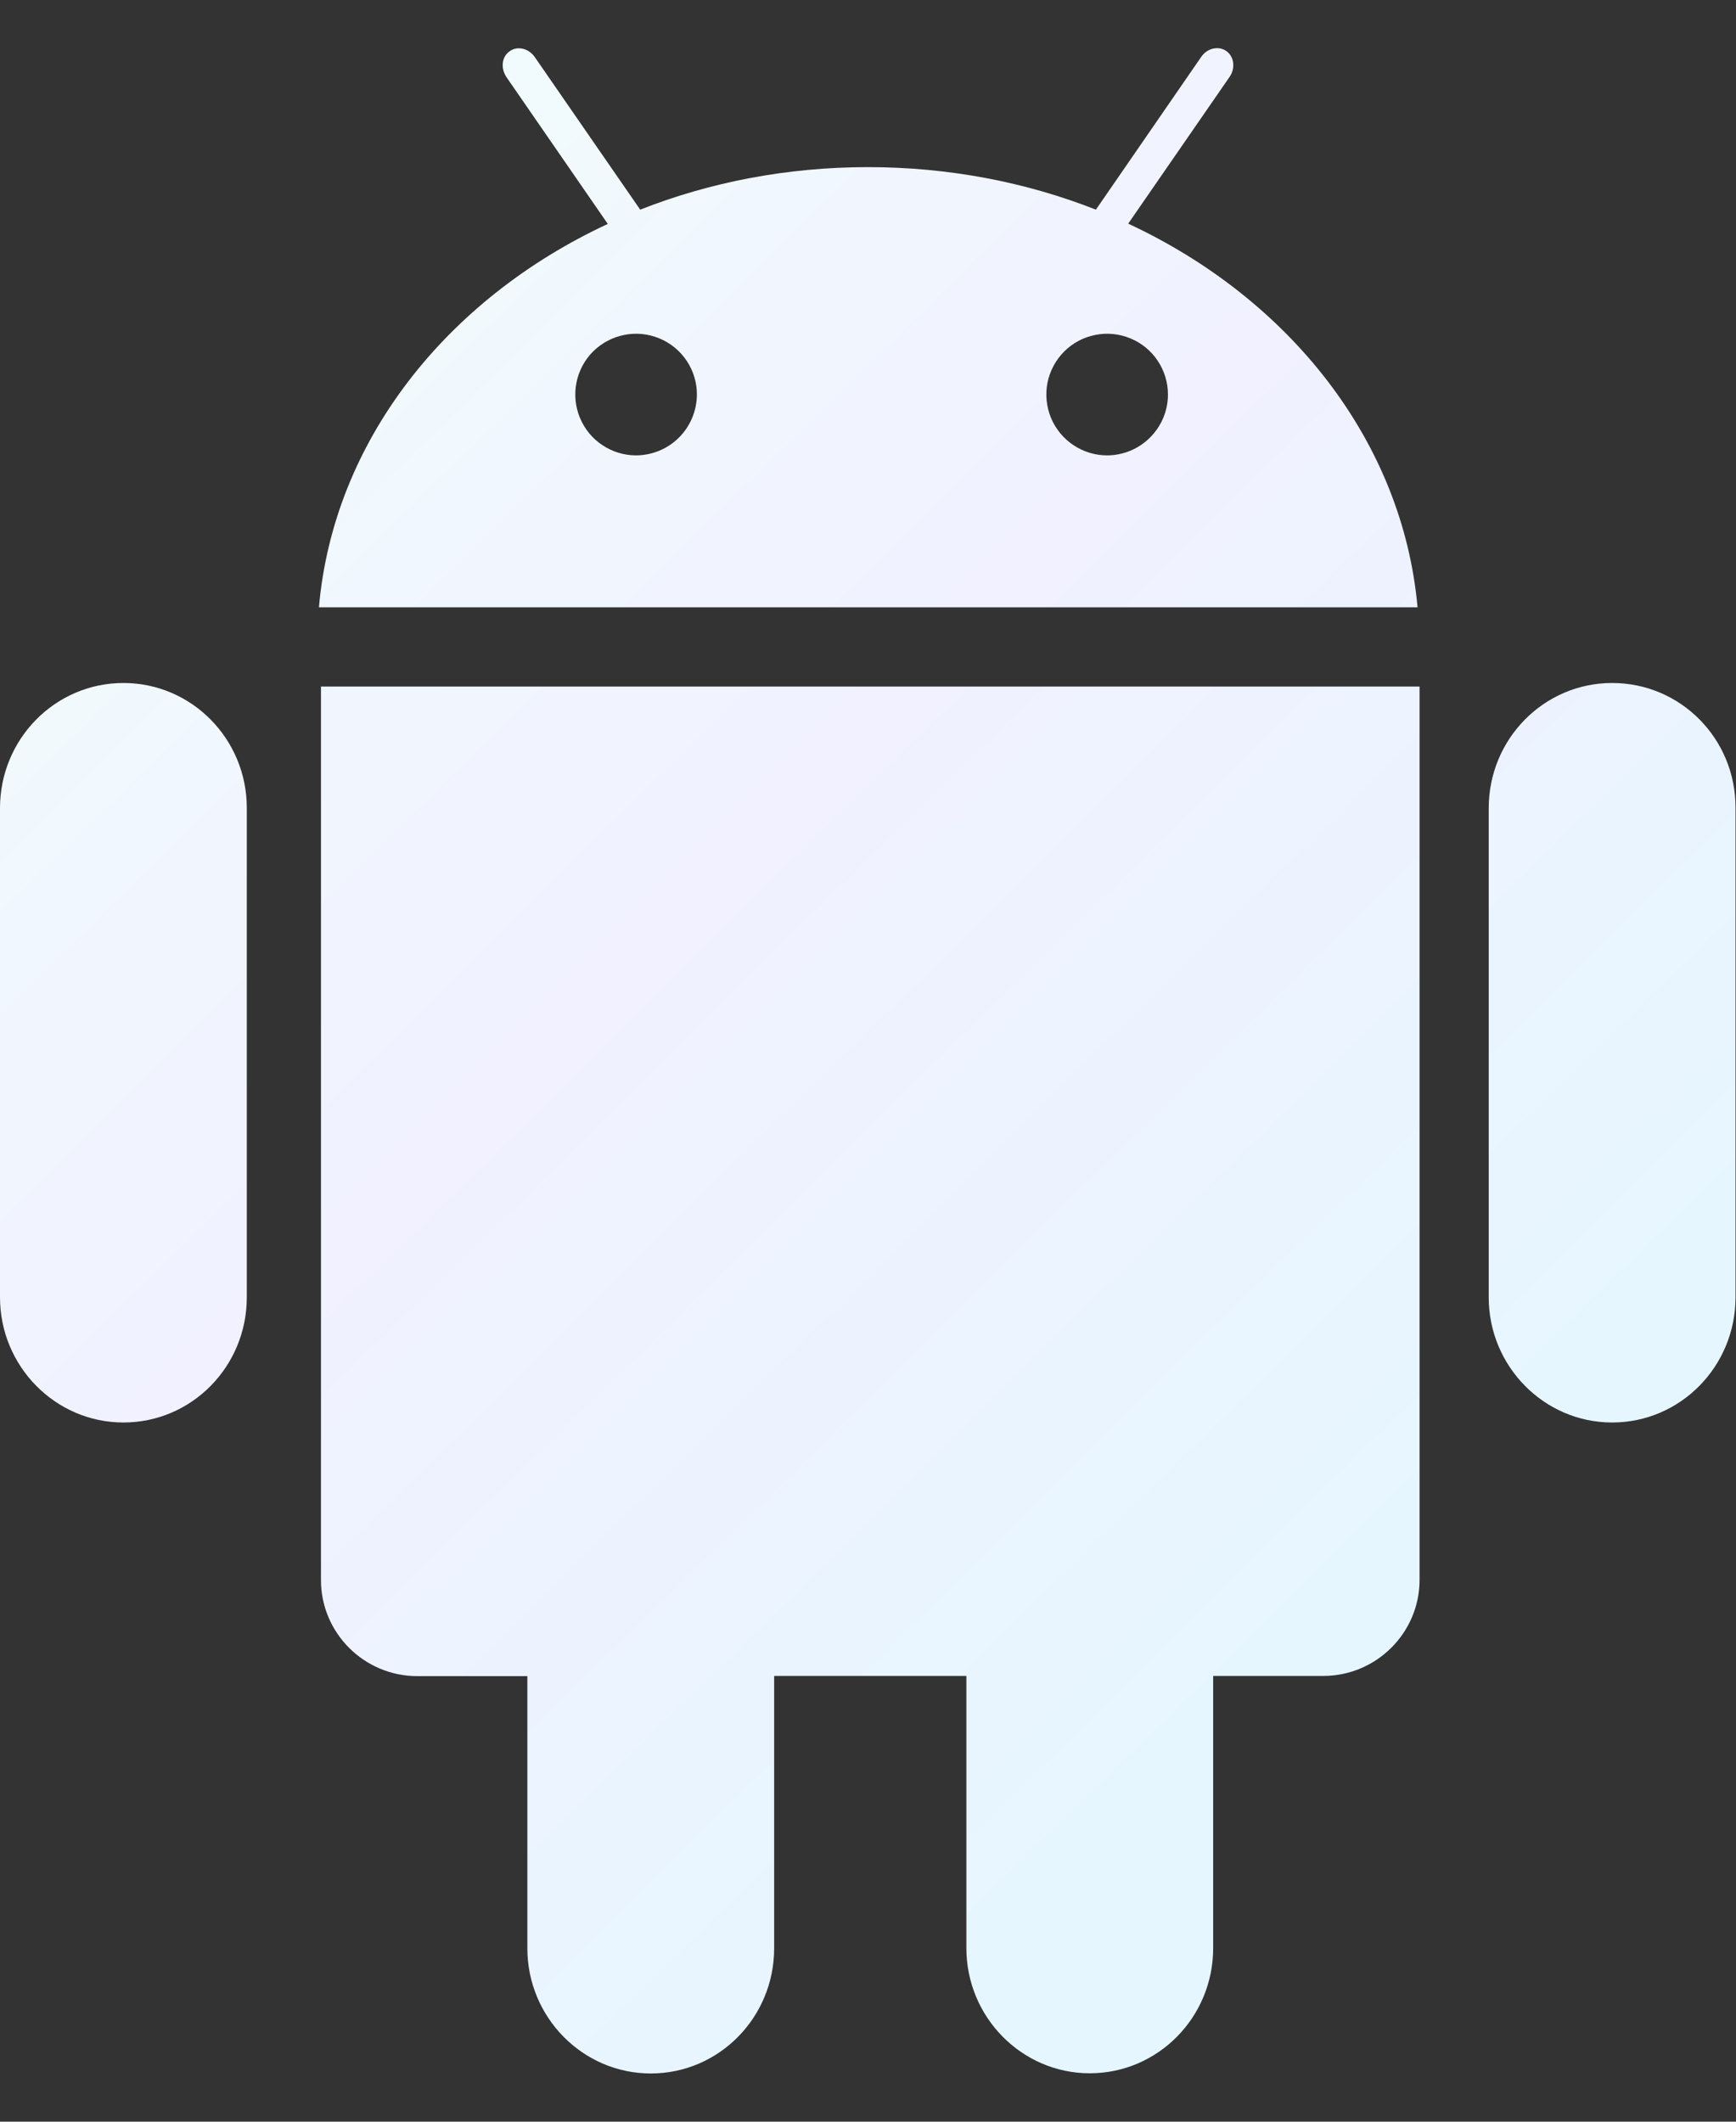 <svg width="18" height="22" viewBox="0 0 18 22" fill="none" xmlns="http://www.w3.org/2000/svg">
<rect x="0" y="0" width="18" height="22" fill="#333333" stroke="none"/>
<path d="M3.328 16.384C3.328 16.933 3.776 17.38 4.327 17.38H5.468V20.202C5.468 20.917 6.042 21.5 6.748 21.5C7.455 21.5 8.027 20.919 8.027 20.202V17.378H10.02V20.2C10.02 20.915 10.594 21.498 11.299 21.498C12.007 21.498 12.579 20.917 12.579 20.2V17.378H13.72C14.271 17.378 14.719 16.93 14.719 16.382V7.119H3.328V16.384ZM11.698 2.319L12.75 0.796C12.811 0.707 12.797 0.587 12.715 0.529C12.633 0.472 12.516 0.5 12.455 0.59L11.363 2.174C10.643 1.89 9.841 1.733 9 1.733C8.159 1.733 7.357 1.89 6.638 2.174L5.545 0.592C5.484 0.503 5.367 0.472 5.285 0.531C5.203 0.587 5.189 0.704 5.25 0.798L6.302 2.322C4.629 3.1 3.457 4.574 3.307 6.297H14.698C14.543 4.572 13.369 3.097 11.698 2.319ZM6.595 4.722C6.471 4.722 6.349 4.685 6.245 4.615C6.141 4.546 6.061 4.448 6.013 4.332C5.965 4.217 5.953 4.09 5.977 3.968C6.001 3.846 6.061 3.733 6.149 3.645C6.238 3.557 6.35 3.497 6.472 3.473C6.595 3.448 6.721 3.461 6.837 3.509C6.952 3.556 7.05 3.637 7.12 3.741C7.189 3.844 7.226 3.966 7.226 4.091C7.225 4.258 7.159 4.418 7.041 4.536C6.923 4.655 6.762 4.721 6.595 4.722ZM11.48 4.722C11.355 4.722 11.233 4.685 11.129 4.615C11.026 4.546 10.945 4.448 10.897 4.332C10.85 4.217 10.837 4.09 10.861 3.968C10.886 3.846 10.946 3.733 11.034 3.645C11.122 3.557 11.234 3.497 11.357 3.473C11.479 3.448 11.606 3.461 11.721 3.509C11.836 3.556 11.935 3.637 12.004 3.741C12.073 3.844 12.11 3.966 12.11 4.091C12.11 4.258 12.043 4.418 11.925 4.536C11.807 4.655 11.647 4.721 11.48 4.722ZM16.716 7.082C16.008 7.082 15.436 7.663 15.436 8.38V13.452C15.436 14.167 16.01 14.75 16.716 14.75C17.423 14.75 17.995 14.169 17.995 13.452V8.378C17.998 7.661 17.426 7.082 16.716 7.082ZM1.28 7.082C0.572 7.082 0 7.663 0 8.38V13.452C0 14.167 0.574 14.75 1.28 14.75C1.988 14.75 2.559 14.169 2.559 13.452V8.378C2.559 7.661 1.985 7.082 1.28 7.082Z" fill="url(#paint0_linear_511_2829)"/>
<defs>
<linearGradient id="paint0_linear_511_2829" x1="0.366" y1="1.105" x2="14.815" y2="15.768" gradientUnits="userSpaceOnUse">
<stop stop-color="#F1FFFC"/>
<stop offset="0.516" stop-color="#F1F1FF"/>
<stop offset="1" stop-color="#E6F6FF"/>
</linearGradient>
</defs>
</svg>
